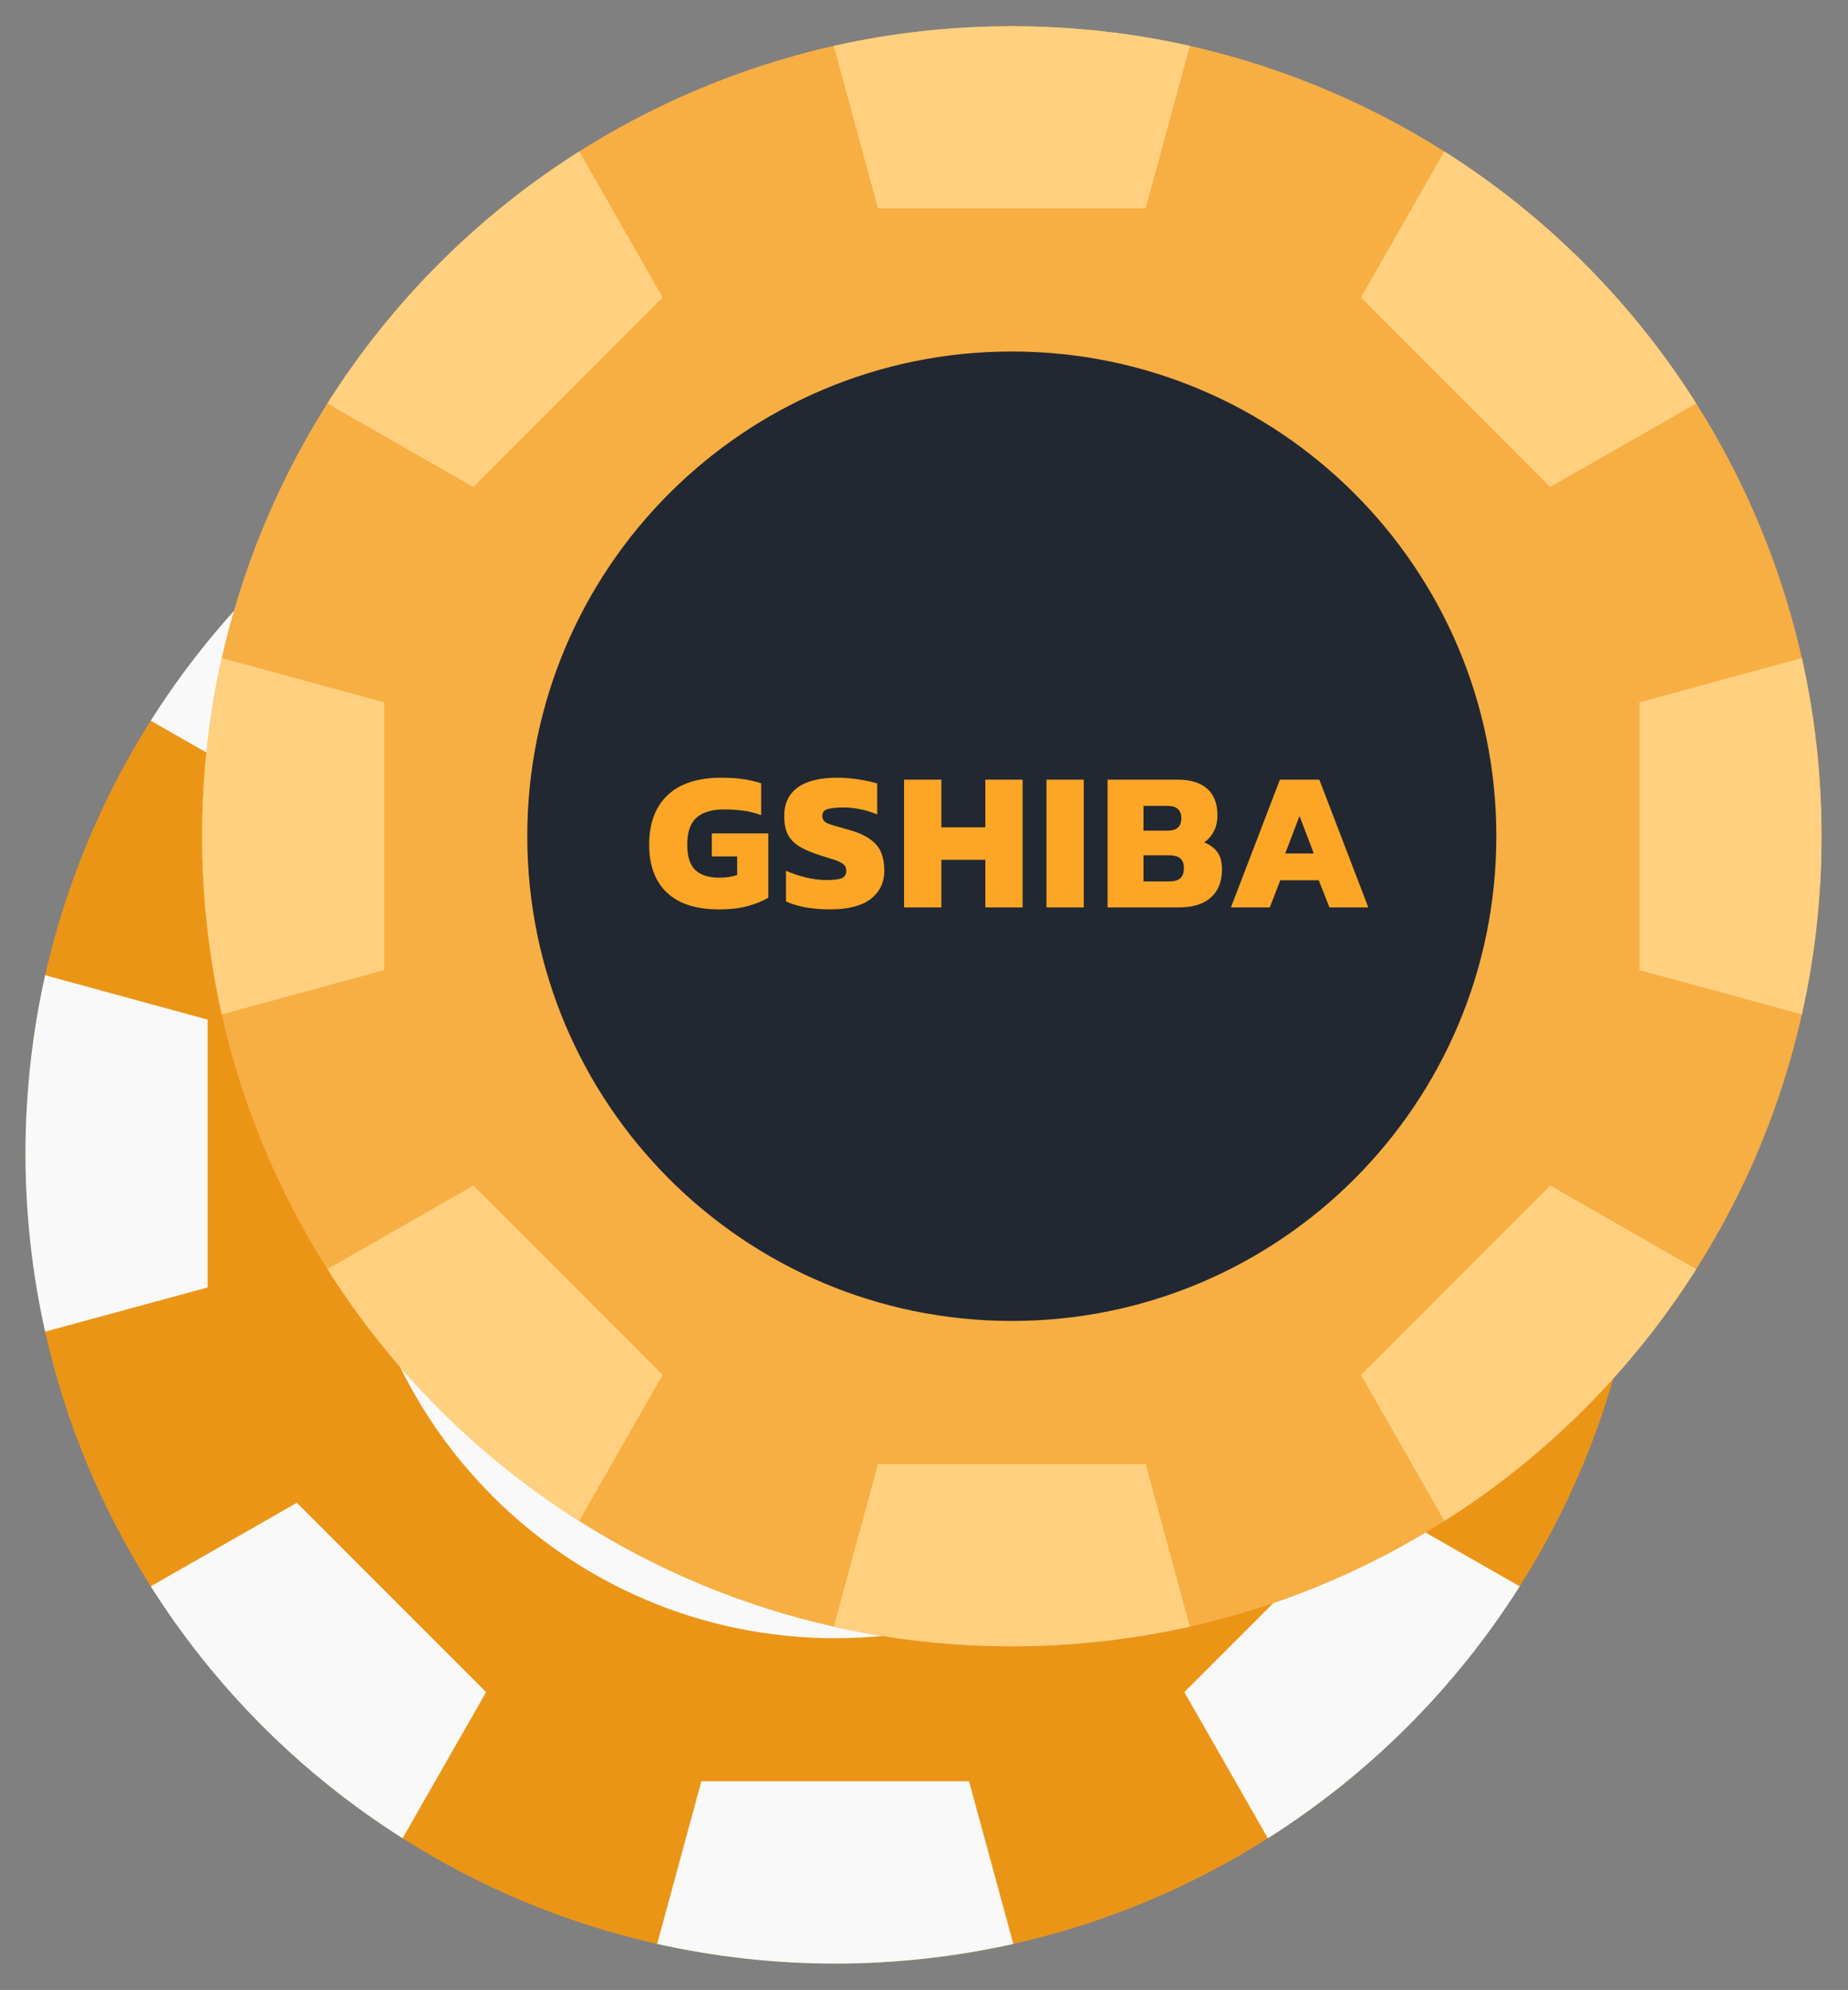 <svg width="419" height="451" viewBox="0 0 419 451" fill="none" xmlns="http://www.w3.org/2000/svg">
<rect x="0" y="0" width="419" height="451" fill="#808080" stroke="none"/>
<path d="M372.959 261.434C372.968 275.016 371.474 288.556 368.505 301.809C363.915 322.286 355.813 341.813 344.558 359.525C329.993 382.554 310.49 402.056 287.461 416.621C269.75 427.876 250.223 435.979 229.746 440.569C203.157 446.506 175.585 446.506 148.997 440.569C128.52 435.979 108.992 427.876 91.281 416.621C68.252 402.056 48.749 382.554 34.184 359.525C22.929 341.813 14.827 322.286 10.237 301.809C4.299 275.21 4.299 247.629 10.237 221.03C17.902 187.162 35.004 156.157 59.561 131.605C84.118 107.053 115.126 89.959 148.997 82.3C175.585 76.362 203.157 76.362 229.746 82.3C263.612 89.967 294.616 107.065 319.171 131.615C343.727 156.165 360.831 187.166 368.505 221.03C371.476 234.293 372.969 247.843 372.959 261.434Z" fill="#EB9517"/>
<path d="M189.371 371.283C250.044 371.283 299.228 322.098 299.228 261.425C299.228 200.753 250.044 151.568 189.371 151.568C128.698 151.568 79.513 200.753 79.513 261.425C79.513 322.098 128.698 371.283 189.371 371.283Z" fill="#F9F9F9"/>
<path d="M229.746 82.3L219.718 119.135H159.024L148.997 82.3C175.585 76.362 203.157 76.362 229.746 82.3Z" fill="#F9F9F9"/>
<path d="M229.746 440.568C203.157 446.506 175.585 446.506 148.997 440.568L159.024 403.703H219.718L229.746 440.568Z" fill="#F9F9F9"/>
<path d="M344.558 163.344L311.438 182.278L268.527 139.337L287.432 106.218C310.477 120.784 329.991 140.298 344.558 163.344Z" fill="#F9F9F9"/>
<path d="M110.214 383.501L91.281 416.621C68.252 402.056 48.749 382.554 34.184 359.524L67.304 340.591L110.214 383.501Z" fill="#F9F9F9"/>
<path d="M372.959 261.434C372.968 275.016 371.474 288.556 368.505 301.809L331.67 291.782V231.087L368.505 221.03C371.476 234.293 372.969 247.843 372.959 261.434Z" fill="#F9F9F9"/>
<path d="M47.072 231.087V291.782L10.236 301.809C4.299 275.21 4.299 247.629 10.236 221.03L47.072 231.087Z" fill="#F9F9F9"/>
<path d="M344.558 359.524C329.993 382.554 310.49 402.056 287.461 416.621L268.527 383.501L311.438 340.591L344.558 359.524Z" fill="#F9F9F9"/>
<path d="M110.214 139.337L67.304 182.278L34.184 163.344C48.751 140.298 68.265 120.784 91.31 106.218L110.214 139.337Z" fill="#F9F9F9"/>
<path d="M122.97 278.005C117.817 278.005 113.892 276.747 111.195 274.23C108.499 271.683 107.151 268.058 107.151 263.355C107.151 258.501 108.544 254.756 111.33 252.12C114.117 249.483 118.191 248.165 123.554 248.165C125.352 248.165 126.969 248.27 128.408 248.479C129.876 248.689 131.254 249.004 132.542 249.423V256.658C131.224 256.149 129.861 255.805 128.452 255.625C127.044 255.445 125.606 255.355 124.138 255.355C121.352 255.355 119.255 255.984 117.847 257.243C116.468 258.501 115.779 260.538 115.779 263.355C115.779 265.991 116.379 267.894 117.577 269.062C118.805 270.23 120.603 270.815 122.97 270.815C123.749 270.815 124.483 270.77 125.172 270.68C125.861 270.56 126.505 270.41 127.104 270.23V266.006H121.352V260.793H134.16V275.354C133.051 276.043 131.568 276.657 129.711 277.196C127.883 277.735 125.636 278.005 122.97 278.005ZM148.153 278.005C146.205 278.005 144.363 277.855 142.625 277.556C140.887 277.226 139.404 276.777 138.176 276.207V269.242C139.524 269.871 141.022 270.38 142.67 270.77C144.318 271.159 145.861 271.354 147.299 271.354C148.797 271.354 149.92 271.234 150.669 270.994C151.448 270.725 151.838 270.141 151.838 269.242C151.838 268.613 151.613 268.118 151.164 267.759C150.744 267.399 150.07 267.07 149.141 266.77C148.243 266.47 147.059 266.096 145.591 265.647C143.644 265.017 142.101 264.328 140.962 263.579C139.824 262.83 139 261.916 138.491 260.838C138.011 259.759 137.772 258.441 137.772 256.883C137.772 254.037 138.775 251.88 140.783 250.412C142.82 248.914 145.831 248.165 149.816 248.165C151.403 248.165 153.036 248.3 154.714 248.569C156.422 248.839 157.8 249.138 158.849 249.468V256.479C157.44 255.909 156.092 255.505 154.804 255.265C153.516 255.026 152.302 254.906 151.164 254.906C149.846 254.906 148.722 255.011 147.793 255.22C146.865 255.43 146.4 255.969 146.4 256.838C146.4 257.587 146.79 258.142 147.569 258.501C148.377 258.831 149.801 259.265 151.838 259.804C154.205 260.433 156.002 261.197 157.231 262.096C158.489 262.995 159.343 264.044 159.792 265.242C160.242 266.411 160.466 267.744 160.466 269.242C160.466 271.878 159.448 274.005 157.41 275.623C155.373 277.211 152.287 278.005 148.153 278.005ZM164.946 277.556V248.614H173.395V259.4H183.372V248.614H191.821V277.556H183.372V266.77H173.395V277.556H164.946ZM197.235 277.556V248.614H205.684V277.556H197.235ZM211.091 277.556V248.614H227C229.936 248.614 232.168 249.303 233.696 250.681C235.224 252.06 235.988 254.037 235.988 256.614C235.988 258.112 235.703 259.37 235.134 260.389C234.595 261.407 233.875 262.216 232.977 262.815C234.205 263.295 235.179 263.999 235.898 264.927C236.647 265.826 237.021 267.174 237.021 268.972C237.021 271.698 236.182 273.811 234.505 275.309C232.827 276.807 230.445 277.556 227.359 277.556H211.091ZM219.225 260.164H224.708C226.775 260.164 227.809 259.235 227.809 257.378C227.809 256.449 227.554 255.745 227.045 255.265C226.565 254.786 225.711 254.546 224.483 254.546H219.225V260.164ZM219.225 271.669H225.067C226.206 271.669 227.045 271.429 227.584 270.949C228.123 270.47 228.393 269.676 228.393 268.568C228.393 267.639 228.123 266.935 227.584 266.455C227.045 265.976 226.146 265.736 224.887 265.736H219.225V271.669ZM239.057 277.556L250.158 248.614H259.101L270.201 277.556H261.393L258.966 271.399H250.247L247.866 277.556H239.057ZM251.371 265.332H257.842L254.607 256.838L251.371 265.332Z" fill="#FDA625"/>
<path d="M412.996 189.53C413.005 203.111 411.512 216.652 408.543 229.905C403.953 250.382 395.85 269.909 384.595 287.62C370.031 310.649 350.528 330.152 327.499 344.717C309.787 355.972 290.26 364.074 269.783 368.664C243.194 374.602 215.623 374.602 189.034 368.664C168.557 364.074 149.03 355.972 131.318 344.717C108.289 330.152 88.786 310.649 74.222 287.62C62.966 269.909 54.864 250.382 50.274 229.905C44.336 203.306 44.336 175.725 50.274 149.126C57.94 115.257 75.041 84.253 99.598 59.701C124.155 35.149 155.164 18.054 189.034 10.396C215.623 4.458 243.194 4.458 269.783 10.396C303.649 18.063 334.653 35.16 359.209 59.711C383.764 84.261 400.868 115.261 408.543 149.126C411.513 162.388 413.007 175.939 412.996 189.53Z" fill="#F7AE43"/>
<path d="M229.408 299.378C290.081 299.378 339.266 250.193 339.266 189.521C339.266 128.848 290.081 79.663 229.408 79.663C168.736 79.663 119.551 128.848 119.551 189.521C119.551 250.193 168.736 299.378 229.408 299.378Z" fill="#222831"/>
<path d="M269.783 10.396L259.756 47.231H199.061L189.034 10.396C215.623 4.458 243.194 4.458 269.783 10.396Z" fill="#FFD07F"/>
<path d="M269.783 368.664C243.194 374.602 215.623 374.602 189.034 368.664L199.061 331.799H259.756L269.783 368.664Z" fill="#FFD07F"/>
<path d="M384.595 91.439L351.476 110.373L308.565 67.433L327.469 34.313C350.515 48.88 370.029 68.394 384.595 91.439Z" fill="#FFD07F"/>
<path d="M150.252 311.597L131.318 344.716C108.289 330.152 88.786 310.649 74.222 287.62L107.341 268.686L150.252 311.597Z" fill="#FFD07F"/>
<path d="M412.996 189.53C413.005 203.111 411.512 216.652 408.543 229.904L371.708 219.877V159.183L408.543 149.126C411.514 162.388 413.007 175.939 412.996 189.53Z" fill="#FFD07F"/>
<path d="M87.11 159.183V219.877L50.274 229.904C44.336 203.305 44.336 175.725 50.274 149.126L87.11 159.183Z" fill="#FFD07F"/>
<path d="M384.595 287.62C370.031 310.649 350.528 330.152 327.499 344.716L308.565 311.597L351.476 268.686L384.595 287.62Z" fill="#FFD07F"/>
<path d="M150.252 67.433L107.341 110.373L74.222 91.439C88.788 68.394 108.302 48.88 131.348 34.313L150.252 67.433Z" fill="#FFD07F"/>
<path d="M163.007 206.101C157.854 206.101 153.929 204.842 151.233 202.326C148.537 199.779 147.188 196.154 147.188 191.45C147.188 186.597 148.582 182.852 151.368 180.215C154.154 177.579 158.229 176.26 163.592 176.26C165.389 176.26 167.007 176.365 168.445 176.575C169.913 176.785 171.291 177.099 172.58 177.519V184.754C171.261 184.245 169.898 183.9 168.49 183.721C167.082 183.541 165.644 183.451 164.176 183.451C161.39 183.451 159.292 184.08 157.884 185.338C156.506 186.597 155.817 188.634 155.817 191.45C155.817 194.087 156.416 195.989 157.615 197.158C158.843 198.326 160.641 198.91 163.007 198.91C163.786 198.91 164.52 198.865 165.209 198.776C165.899 198.656 166.543 198.506 167.142 198.326V194.102H161.39V188.889H174.197V203.449C173.089 204.138 171.606 204.753 169.748 205.292C167.921 205.831 165.674 206.101 163.007 206.101ZM188.19 206.101C186.243 206.101 184.4 205.951 182.663 205.651C180.925 205.322 179.442 204.872 178.214 204.303V197.337C179.562 197.967 181.06 198.476 182.708 198.865C184.355 199.255 185.898 199.45 187.337 199.45C188.835 199.45 189.958 199.33 190.707 199.09C191.486 198.82 191.875 198.236 191.875 197.337C191.875 196.708 191.651 196.214 191.201 195.854C190.782 195.495 190.108 195.165 189.179 194.866C188.28 194.566 187.097 194.192 185.629 193.742C183.681 193.113 182.138 192.424 181 191.675C179.861 190.926 179.038 190.012 178.528 188.934C178.049 187.855 177.809 186.537 177.809 184.979C177.809 182.133 178.813 179.976 180.82 178.508C182.857 177.009 185.868 176.26 189.853 176.26C191.441 176.26 193.074 176.395 194.752 176.665C196.459 176.935 197.838 177.234 198.886 177.564V184.574C197.478 184.005 196.13 183.601 194.842 183.361C193.553 183.121 192.34 183.002 191.201 183.002C189.883 183.002 188.76 183.106 187.831 183.316C186.902 183.526 186.438 184.065 186.438 184.934C186.438 185.683 186.827 186.237 187.606 186.597C188.415 186.926 189.838 187.361 191.875 187.9C194.242 188.529 196.04 189.293 197.268 190.192C198.527 191.091 199.38 192.139 199.83 193.338C200.279 194.506 200.504 195.839 200.504 197.337C200.504 199.974 199.485 202.101 197.448 203.719C195.411 205.307 192.325 206.101 188.19 206.101ZM204.984 205.651V176.71H213.433V187.496H223.409V176.71H231.858V205.651H223.409V194.866H213.433V205.651H204.984ZM237.272 205.651V176.71H245.721V205.651H237.272ZM251.128 205.651V176.71H267.037C269.973 176.71 272.205 177.399 273.733 178.777C275.261 180.155 276.025 182.133 276.025 184.709C276.025 186.207 275.741 187.466 275.171 188.484C274.632 189.503 273.913 190.312 273.014 190.911C274.243 191.39 275.216 192.094 275.935 193.023C276.684 193.922 277.059 195.27 277.059 197.068C277.059 199.794 276.22 201.906 274.542 203.404C272.864 204.902 270.483 205.651 267.397 205.651H251.128ZM259.263 188.26H264.745C266.813 188.26 267.846 187.331 267.846 185.473C267.846 184.544 267.591 183.84 267.082 183.361C266.603 182.882 265.749 182.642 264.521 182.642H259.263V188.26ZM259.263 199.764H265.105C266.243 199.764 267.082 199.525 267.621 199.045C268.161 198.566 268.43 197.772 268.43 196.663C268.43 195.735 268.161 195.031 267.621 194.551C267.082 194.072 266.183 193.832 264.925 193.832H259.263V199.764ZM279.095 205.651L290.195 176.71H299.138L310.238 205.651H301.43L299.003 199.495H290.285L287.903 205.651H279.095ZM291.408 193.428H297.88L294.644 184.934L291.408 193.428Z" fill="#FDA625"/>
</svg>
